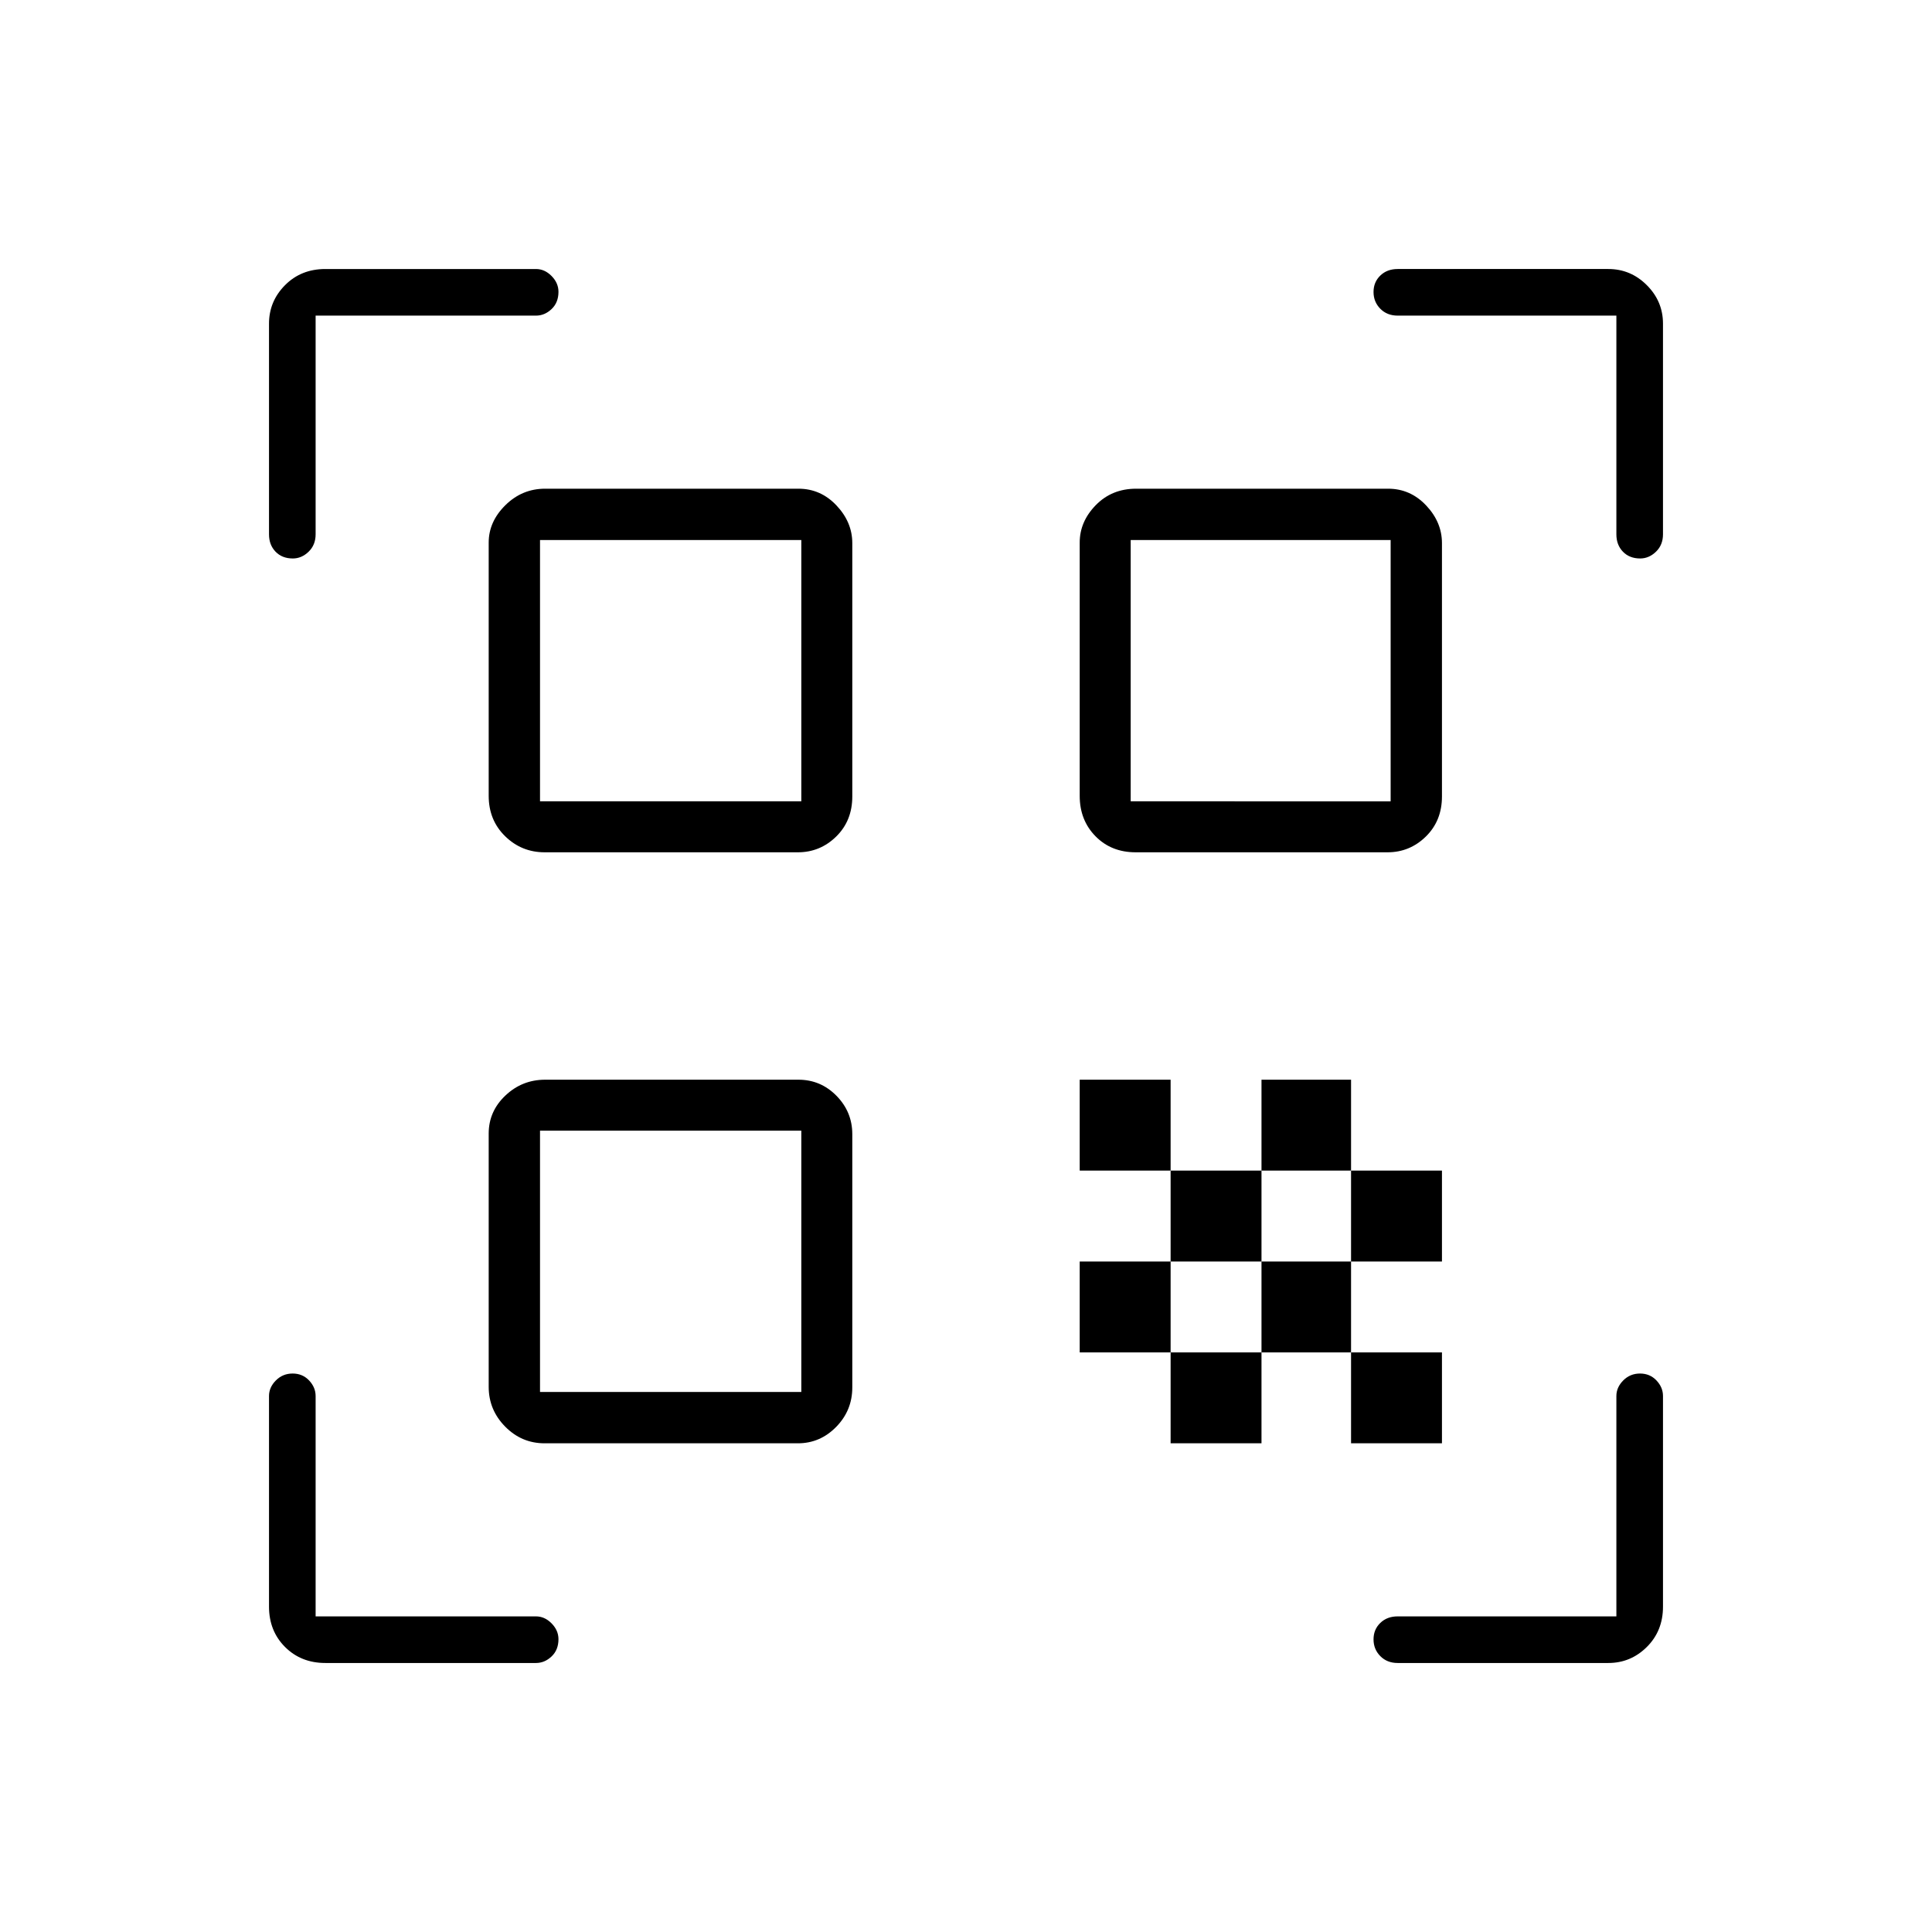 <svg xmlns="http://www.w3.org/2000/svg" height="40" viewBox="0 -960 960 960" width="40"><path d="M145.5-682.5q-5.33 0-8.58-3.37-3.25-3.36-3.25-8.63v-104.67q0-11.11 7.96-19.13 7.97-8.03 20.04-8.03h104.66q4.31 0 7.74 3.47 3.43 3.48 3.43 7.86 0 5.33-3.43 8.58t-7.74 3.25h-109.5v108.67q0 5.27-3.47 8.63-3.48 3.37-7.86 3.37Zm16.17 548.83q-12.07 0-20.04-7.96-7.96-7.97-7.96-20.04v-104.66q0-4.31 3.41-7.74 3.41-3.43 8.33-3.43t8.17 3.43q3.25 3.43 3.25 7.74v109.5h109.5q4.31 0 7.74 3.47 3.43 3.48 3.43 7.86 0 5.33-3.43 8.58t-7.74 3.25H161.67Zm532.83 0q-5.27 0-8.63-3.41-3.37-3.41-3.37-8.33t3.37-8.17q3.36-3.25 8.63-3.25h108.67v-109.5q0-4.31 3.41-7.74 3.41-3.43 8.33-3.43t8.17 3.43q3.25 3.43 3.25 7.74v104.66q0 12.07-8.03 20.04-8.02 7.96-19.13 7.96H694.5ZM815-682.5q-5.33 0-8.58-3.37-3.25-3.36-3.25-8.63v-108.67H694.5q-5.27 0-8.63-3.41-3.37-3.41-3.37-8.33t3.37-8.17q3.36-3.25 8.63-3.25h104.67q11.11 0 19.13 8.03 8.03 8.02 8.03 19.13v104.67q0 5.27-3.47 8.63-3.48 3.37-7.86 3.37ZM671.33-242.83V-288h45.17v45.17h-45.17Zm0-90.34v-45.16h45.17v45.16h-45.17ZM626.83-288v-45.17h44.5V-288h-44.5Zm-45.16 45.17V-288h45.16v45.17h-45.16ZM536.5-288v-45.17h45.17V-288H536.5Zm90.33-90.33v-45.17h44.5v45.17h-44.5Zm-45.16 45.16v-45.16h45.16v45.16h-45.16Zm-45.17-45.16v-45.17h45.17v45.17H536.5Zm27.77-158.17q-12.09 0-19.93-7.98t-7.84-20.07V-690.4q0-10.4 7.98-18.59 7.98-8.18 20.07-8.18h125.18q11.06 0 18.91 8.32 7.86 8.32 7.86 18.73v125.85q0 12.09-7.99 19.93-8 7.84-19.06 7.84H564.27ZM270.6-242.83q-11.43 0-19.6-8.31-8.17-8.3-8.17-19.74v-125.85q0-11.06 8.31-18.91 8.3-7.86 19.74-7.86h125.85q11.06 0 18.91 7.99 7.86 8 7.86 19.06v125.85q0 11.43-7.99 19.6-8 8.17-19.06 8.17H270.6Zm0-293.67q-11.43 0-19.6-7.98-8.17-7.98-8.17-20.07V-690.4q0-10.4 8.31-18.59 8.3-8.18 19.74-8.18h125.85q11.06 0 18.91 8.32 7.86 8.32 7.86 18.73v125.85q0 12.09-7.99 19.93-8 7.84-19.06 7.84H270.6Zm-2.27 268.17h129.84v-129.84H268.33v129.84Zm0-293.5h129.84v-129.84H268.33v129.84Zm293.5 0H691v-129.84H561.83v129.84Z"/></svg>